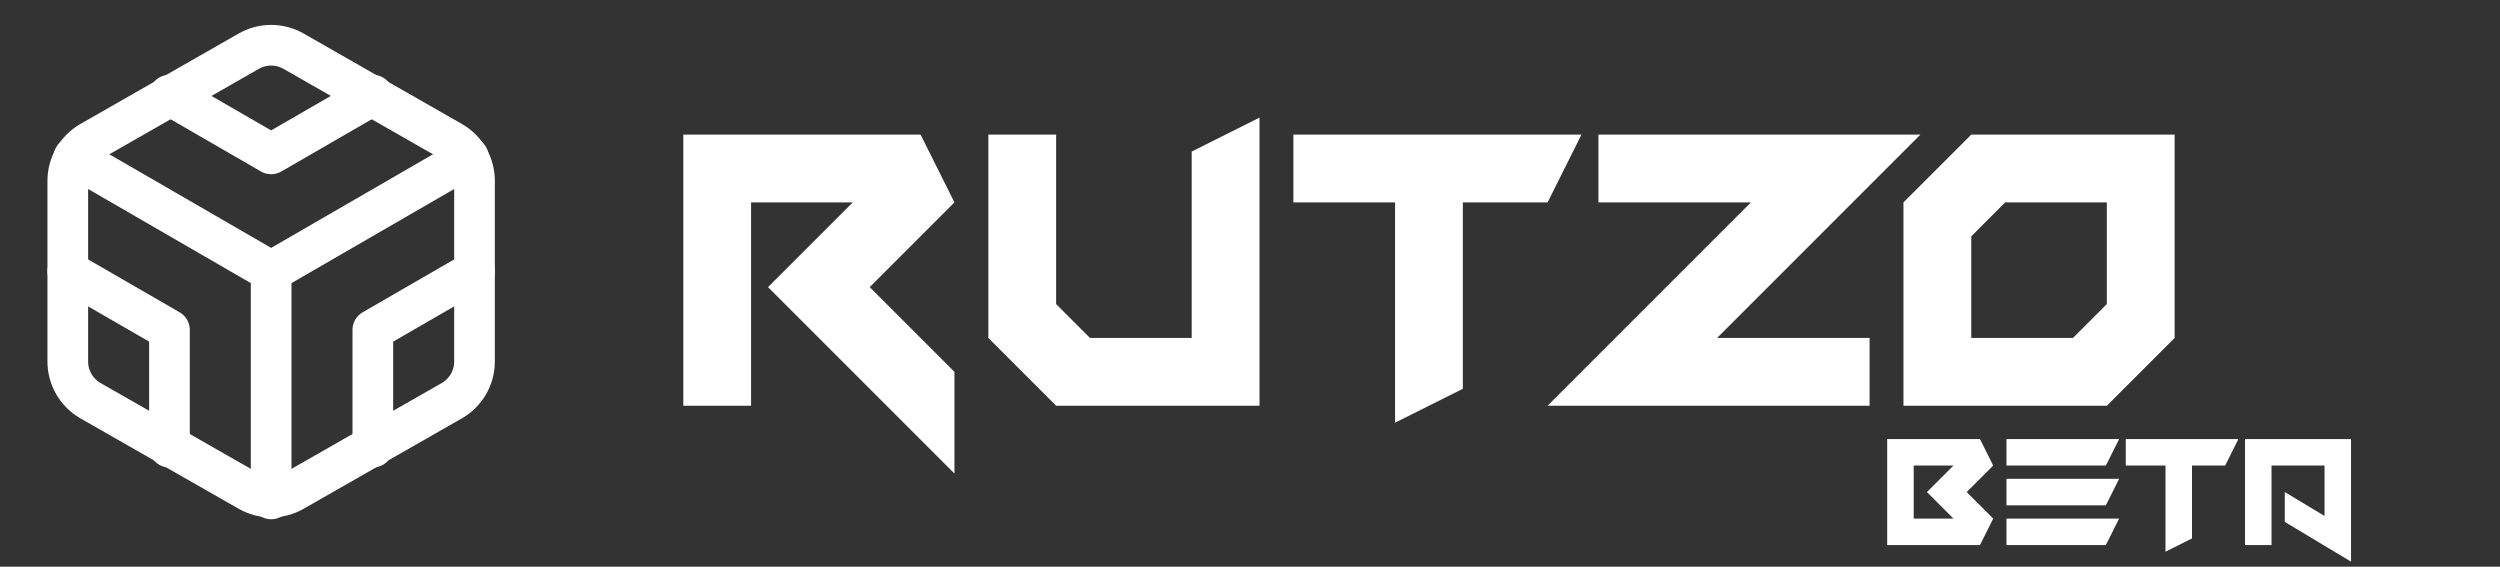 <svg width="150" height="34" viewBox="0 0 150 34" fill="none" xmlns="http://www.w3.org/2000/svg">
<rect x="0" y="0" width="150" height="34" fill="#333333" stroke="none"/>
<path d="M45.065 12.143V24.345H40.998V8.076H55.233L57.267 12.143L52.183 17.227L57.267 22.311V28.412L46.082 17.227L51.166 12.143H45.065ZM63.368 24.345L59.301 20.278V8.076H63.368V18.244L65.401 20.278H71.502V9.093L75.57 7.059V24.345H63.368ZM94.889 8.076L92.855 12.143H87.771V23.328L83.704 25.362V12.143H77.603V8.076H94.889ZM105.057 12.143H95.906V8.076H115.225L103.024 20.278H112.175V24.345H92.855L105.057 12.143ZM124.377 20.278L126.41 18.244V12.143H120.309L118.276 14.177V20.278H124.377ZM130.477 20.278L126.41 24.345H114.208V12.143L118.276 8.076H130.477V20.278Z" fill="white"/>
<path d="M113.232 32.705V26.344H118.798L119.593 27.934L118.003 29.524L119.593 31.115L118.798 32.705H113.232ZM114.822 31.115H117.208L115.617 29.524L117.208 27.934H114.822V31.115ZM127.147 26.344L126.352 27.934H120.388V26.344H127.147ZM127.147 31.115L126.352 32.705H120.388V31.115H127.147ZM127.147 28.729L126.352 30.32H120.388V28.729H127.147ZM134.304 26.344L133.508 27.934H131.52V32.307L129.93 33.103V27.934H127.545V26.344H134.304ZM136.291 27.934V32.705H134.701V26.344H141.062V33.699L137.087 31.314V29.524L139.472 30.956V27.934H136.291Z" fill="white"/>
<path d="M10.168 5.708L16.269 9.233L22.37 5.708" stroke="white" stroke-width="2.44" stroke-linecap="round" stroke-linejoin="round"/>
<path d="M10.168 26.83V19.794L4.067 16.269" stroke="white" stroke-width="2.44" stroke-linecap="round" stroke-linejoin="round"/>
<path d="M28.471 16.269L22.37 19.794V26.83" stroke="white" stroke-width="2.44" stroke-linecap="round" stroke-linejoin="round"/>
<path d="M4.433 9.436L16.269 16.283L28.105 9.436" stroke="white" stroke-width="2.44" stroke-linecap="round" stroke-linejoin="round"/>
<path d="M16.269 29.935V16.269" stroke="white" stroke-width="2.44" stroke-linecap="round" stroke-linejoin="round"/>
<path d="M28.471 21.692V10.846C28.47 10.371 28.345 9.904 28.107 9.492C27.869 9.08 27.527 8.738 27.115 8.501L17.625 3.078C17.213 2.84 16.745 2.714 16.269 2.714C15.793 2.714 15.326 2.84 14.913 3.078L5.423 8.501C5.011 8.738 4.669 9.08 4.431 9.492C4.193 9.904 4.068 10.371 4.067 10.846V21.692C4.068 22.168 4.193 22.635 4.431 23.046C4.669 23.458 5.011 23.8 5.423 24.038L14.913 29.46C15.326 29.698 15.793 29.824 16.269 29.824C16.745 29.824 17.213 29.698 17.625 29.46L27.115 24.038C27.527 23.8 27.869 23.458 28.107 23.046C28.345 22.635 28.47 22.168 28.471 21.692Z" stroke="white" stroke-width="2.44" stroke-linecap="round" stroke-linejoin="round"/>
</svg>
